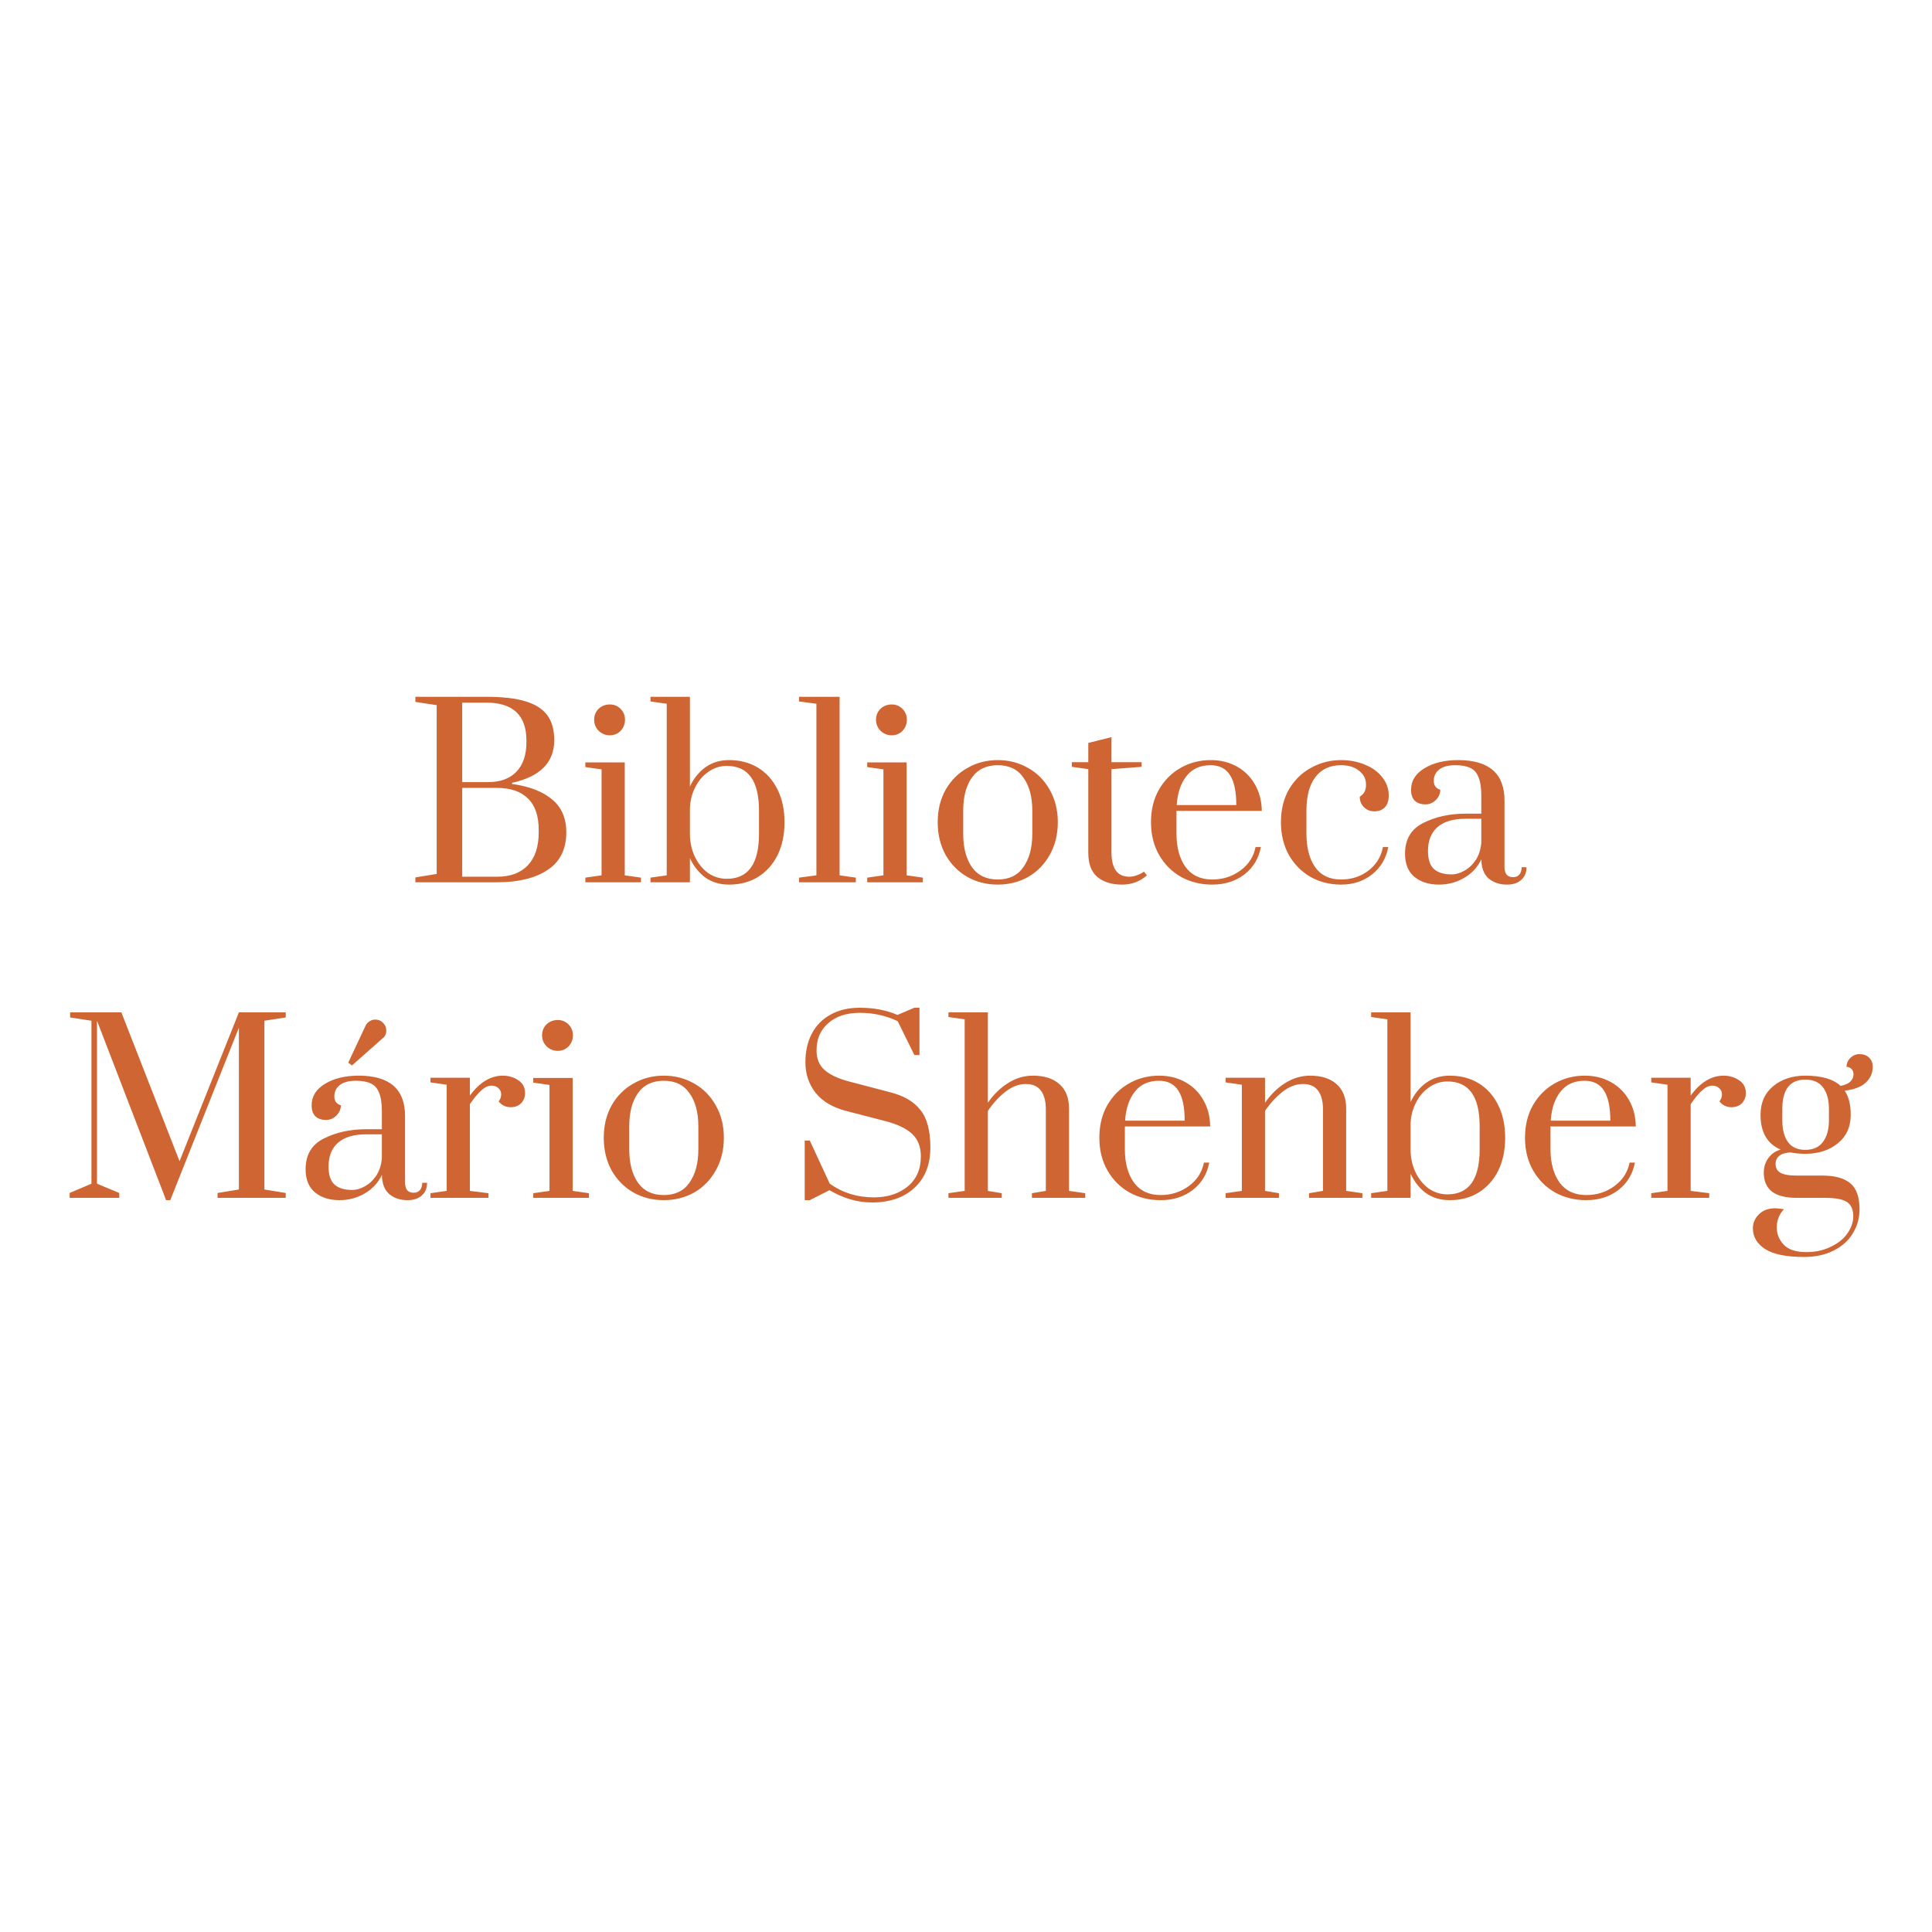 <svg width="300" height="300" viewBox="0 0 300 300" fill="none" xmlns="http://www.w3.org/2000/svg">
<path d="M64.499 136.244L67.811 135.704V109.496L64.499 108.992V108.2H75.479C78.071 108.2 80.135 108.44 81.671 108.92C83.207 109.4 84.323 110.132 85.019 111.116C85.715 112.076 86.063 113.348 86.063 114.932C86.063 118.388 83.879 120.596 79.511 121.556V121.736C82.175 122.096 84.239 122.888 85.703 124.112C87.191 125.336 87.935 127.04 87.935 129.224C87.935 131.864 86.963 133.82 85.019 135.092C83.099 136.364 80.495 137 77.207 137H64.499V136.244ZM75.767 121.448C77.687 121.448 79.163 120.908 80.195 119.828C81.227 118.748 81.743 117.212 81.743 115.22V115.004C81.743 111.068 79.655 109.1 75.479 109.1H71.771V121.448H75.767ZM77.207 136.136C79.247 136.136 80.831 135.548 81.959 134.372C83.087 133.172 83.651 131.468 83.651 129.26V128.864C83.651 126.68 83.087 125.048 81.959 123.968C80.855 122.888 79.271 122.348 77.207 122.348H71.771V136.136H77.207ZM94.707 114.176C94.035 114.176 93.459 113.948 92.979 113.492C92.499 113.012 92.259 112.436 92.259 111.764C92.259 111.092 92.487 110.528 92.943 110.072C93.423 109.616 94.011 109.388 94.707 109.388C95.355 109.388 95.907 109.616 96.363 110.072C96.819 110.528 97.047 111.092 97.047 111.764C97.047 112.436 96.819 113.012 96.363 113.492C95.907 113.948 95.355 114.176 94.707 114.176ZM90.891 137V136.28L93.411 135.92V119.468L90.891 119.108V118.388H97.011V135.92L99.531 136.28V137H90.891ZM113.213 137.36C111.797 137.36 110.573 137 109.541 136.28C108.533 135.536 107.729 134.528 107.129 133.256V137H101.009V136.28L103.529 135.92V109.28L101.009 108.92V108.2H107.129V122.132C107.729 120.86 108.533 119.864 109.541 119.144C110.573 118.4 111.797 118.028 113.213 118.028C114.917 118.028 116.417 118.424 117.713 119.216C119.009 120.008 120.017 121.136 120.737 122.6C121.457 124.04 121.817 125.732 121.817 127.676C121.817 129.62 121.457 131.324 120.737 132.788C120.017 134.228 119.009 135.356 117.713 136.172C116.417 136.964 114.917 137.36 113.213 137.36ZM112.853 136.46C116.189 136.46 117.857 134.132 117.857 129.476V125.876C117.857 121.244 116.189 118.928 112.853 118.928C111.797 118.928 110.837 119.24 109.973 119.864C109.109 120.464 108.425 121.28 107.921 122.312C107.417 123.32 107.153 124.424 107.129 125.624V129.476C107.129 130.7 107.369 131.852 107.849 132.932C108.353 134.012 109.037 134.876 109.901 135.524C110.789 136.148 111.773 136.46 112.853 136.46ZM124.072 137V136.28L126.772 135.92V109.28L124.072 108.92V108.2H130.372V135.92L132.892 136.28V137H124.072ZM138.476 114.176C137.804 114.176 137.228 113.948 136.748 113.492C136.268 113.012 136.028 112.436 136.028 111.764C136.028 111.092 136.256 110.528 136.712 110.072C137.192 109.616 137.78 109.388 138.476 109.388C139.124 109.388 139.676 109.616 140.132 110.072C140.588 110.528 140.816 111.092 140.816 111.764C140.816 112.436 140.588 113.012 140.132 113.492C139.676 113.948 139.124 114.176 138.476 114.176ZM134.66 137V136.28L137.18 135.92V119.468L134.66 119.108V118.388H140.78V135.92L143.3 136.28V137H134.66ZM154.931 137.36C153.203 137.36 151.631 136.964 150.215 136.172C148.799 135.356 147.671 134.216 146.831 132.752C146.015 131.264 145.607 129.572 145.607 127.676C145.607 125.78 146.015 124.1 146.831 122.636C147.671 121.172 148.799 120.044 150.215 119.252C151.631 118.436 153.203 118.028 154.931 118.028C156.659 118.028 158.231 118.436 159.647 119.252C161.063 120.044 162.179 121.172 162.995 122.636C163.835 124.1 164.255 125.78 164.255 127.676C164.255 129.572 163.835 131.264 162.995 132.752C162.179 134.216 161.063 135.356 159.647 136.172C158.231 136.964 156.659 137.36 154.931 137.36ZM154.931 136.568C156.707 136.568 158.039 135.92 158.927 134.624C159.839 133.328 160.295 131.612 160.295 129.476V125.876C160.295 123.74 159.839 122.036 158.927 120.764C158.039 119.468 156.707 118.82 154.931 118.82C153.155 118.82 151.811 119.468 150.899 120.764C150.011 122.036 149.567 123.74 149.567 125.876V129.476C149.567 131.612 150.011 133.328 150.899 134.624C151.811 135.92 153.155 136.568 154.931 136.568ZM174.209 137.36C172.625 137.36 171.353 136.964 170.393 136.172C169.457 135.38 168.989 134.12 168.989 132.392V119.432L166.433 119.072V118.352H168.989V115.364L172.589 114.464V118.352H177.269V119.072L172.589 119.432V132.32C172.589 134.864 173.501 136.136 175.325 136.136C175.709 136.136 176.069 136.076 176.405 135.956C176.765 135.836 177.041 135.716 177.233 135.596C177.449 135.476 177.581 135.392 177.629 135.344L178.097 135.92C177.017 136.88 175.721 137.36 174.209 137.36ZM188.228 137.36C186.452 137.36 184.844 136.964 183.404 136.172C181.964 135.356 180.824 134.216 179.984 132.752C179.144 131.288 178.724 129.596 178.724 127.676C178.724 125.756 179.132 124.076 179.948 122.636C180.788 121.172 181.904 120.044 183.296 119.252C184.712 118.436 186.284 118.028 188.012 118.028C189.524 118.028 190.88 118.364 192.08 119.036C193.28 119.708 194.216 120.644 194.888 121.844C195.56 123.02 195.908 124.376 195.932 125.912H182.684V129.476C182.684 131.588 183.152 133.304 184.088 134.624C185.048 135.92 186.428 136.568 188.228 136.568C189.884 136.568 191.348 136.1 192.62 135.164C193.892 134.228 194.672 133.016 194.96 131.528H195.788C195.452 133.304 194.6 134.72 193.232 135.776C191.864 136.832 190.196 137.36 188.228 137.36ZM191.972 125.012C191.972 122.924 191.648 121.376 191 120.368C190.352 119.336 189.344 118.82 187.976 118.82C186.368 118.82 185.12 119.384 184.232 120.512C183.344 121.64 182.84 123.14 182.72 125.012H191.972ZM208.227 137.36C206.499 137.36 204.927 136.964 203.511 136.172C202.095 135.356 200.967 134.216 200.127 132.752C199.311 131.264 198.903 129.572 198.903 127.676C198.903 125.684 199.335 123.956 200.199 122.492C201.087 121.028 202.239 119.924 203.655 119.18C205.071 118.412 206.595 118.028 208.227 118.028C209.595 118.028 210.843 118.268 211.971 118.748C213.099 119.204 213.987 119.852 214.635 120.692C215.307 121.532 215.643 122.48 215.643 123.536C215.643 124.328 215.439 124.94 215.031 125.372C214.623 125.78 214.083 125.984 213.411 125.984C212.763 125.984 212.223 125.768 211.791 125.336C211.359 124.904 211.143 124.364 211.143 123.716C211.503 123.476 211.755 123.212 211.899 122.924C212.043 122.636 212.115 122.276 212.115 121.844C212.115 120.956 211.755 120.236 211.035 119.684C210.339 119.108 209.403 118.82 208.227 118.82C206.499 118.82 205.167 119.444 204.231 120.692C203.319 121.916 202.863 123.644 202.863 125.876V129.476C202.863 131.612 203.307 133.328 204.195 134.624C205.107 135.92 206.451 136.568 208.227 136.568C209.859 136.568 211.275 136.112 212.475 135.2C213.699 134.264 214.455 133.04 214.743 131.528H215.571C215.235 133.304 214.395 134.72 213.051 135.776C211.731 136.832 210.123 137.36 208.227 137.36ZM223.428 137.36C221.892 137.36 220.632 136.964 219.648 136.172C218.664 135.356 218.172 134.156 218.172 132.572C218.172 130.316 219.12 128.72 221.016 127.784C222.912 126.824 225.108 126.344 227.604 126.344H230.016V123.572C230.016 122.324 229.872 121.364 229.584 120.692C229.32 119.996 228.9 119.516 228.324 119.252C227.748 118.964 226.968 118.82 225.984 118.82C224.856 118.82 224.016 119.048 223.464 119.504C222.912 119.936 222.636 120.524 222.636 121.268C222.636 121.964 222.972 122.42 223.644 122.636C223.644 123.236 223.416 123.764 222.96 124.22C222.504 124.676 221.964 124.904 221.34 124.904C220.668 124.904 220.128 124.724 219.72 124.364C219.312 123.98 219.108 123.404 219.108 122.636C219.108 121.244 219.804 120.128 221.196 119.288C222.588 118.448 224.328 118.028 226.416 118.028C231.216 118.028 233.616 120.116 233.616 124.292V134.588C233.616 135.116 233.724 135.524 233.94 135.812C234.18 136.076 234.516 136.208 234.948 136.208C235.356 136.208 235.68 136.076 235.92 135.812C236.16 135.524 236.28 135.14 236.28 134.66H237.036C237.036 135.5 236.76 136.16 236.208 136.64C235.68 137.12 234.936 137.36 233.976 137.36C232.872 137.36 231.936 137.048 231.168 136.424C230.424 135.776 230.04 134.78 230.016 133.436C229.44 134.66 228.552 135.62 227.352 136.316C226.176 137.012 224.868 137.36 223.428 137.36ZM225.408 135.776C226.056 135.776 226.716 135.584 227.388 135.2C228.084 134.816 228.672 134.264 229.152 133.544C229.632 132.8 229.92 131.912 230.016 130.88V127.136H227.604C225.636 127.136 224.16 127.58 223.176 128.468C222.216 129.332 221.736 130.556 221.736 132.14C221.736 133.46 222.048 134.396 222.672 134.948C223.296 135.5 224.208 135.776 225.408 135.776ZM25.791 186.36L15.063 158.496V183.804L18.519 185.244V186H10.815V185.244L14.199 183.804V158.496L10.887 157.992V157.2H18.843L27.879 180.312L37.095 157.2H44.367V157.992L41.055 158.496V184.704L44.367 185.244V186H33.783V185.244L37.095 184.704V159.576L26.439 186.36H25.791ZM52.709 186.36C51.173 186.36 49.913 185.964 48.929 185.172C47.945 184.356 47.453 183.156 47.453 181.572C47.453 179.316 48.401 177.72 50.297 176.784C52.193 175.824 54.389 175.344 56.885 175.344H59.297V172.572C59.297 171.324 59.153 170.364 58.865 169.692C58.601 168.996 58.181 168.516 57.605 168.252C57.029 167.964 56.249 167.82 55.265 167.82C54.137 167.82 53.297 168.048 52.745 168.504C52.193 168.936 51.917 169.524 51.917 170.268C51.917 170.964 52.253 171.42 52.925 171.636C52.925 172.236 52.697 172.764 52.241 173.22C51.785 173.676 51.245 173.904 50.621 173.904C49.949 173.904 49.409 173.724 49.001 173.364C48.593 172.98 48.389 172.404 48.389 171.636C48.389 170.244 49.085 169.128 50.477 168.288C51.869 167.448 53.609 167.028 55.697 167.028C60.497 167.028 62.897 169.116 62.897 173.292V183.588C62.897 184.116 63.005 184.524 63.221 184.812C63.461 185.076 63.797 185.208 64.229 185.208C64.637 185.208 64.961 185.076 65.201 184.812C65.441 184.524 65.561 184.14 65.561 183.66H66.317C66.317 184.5 66.041 185.16 65.489 185.64C64.961 186.12 64.217 186.36 63.257 186.36C62.153 186.36 61.217 186.048 60.449 185.424C59.705 184.776 59.321 183.78 59.297 182.436C58.721 183.66 57.833 184.62 56.633 185.316C55.457 186.012 54.149 186.36 52.709 186.36ZM54.689 184.776C55.337 184.776 55.997 184.584 56.669 184.2C57.365 183.816 57.953 183.264 58.433 182.544C58.913 181.8 59.201 180.912 59.297 179.88V176.136H56.885C54.917 176.136 53.441 176.58 52.457 177.468C51.497 178.332 51.017 179.556 51.017 181.14C51.017 182.46 51.329 183.396 51.953 183.948C52.577 184.5 53.489 184.776 54.689 184.776ZM54.077 165.012L56.741 159.324C56.861 159.036 57.065 158.796 57.353 158.604C57.641 158.412 57.953 158.316 58.289 158.316C58.745 158.316 59.141 158.484 59.477 158.82C59.813 159.156 59.981 159.552 59.981 160.008C59.981 160.56 59.777 160.98 59.369 161.268L54.653 165.444L54.077 165.012ZM66.843 185.28L69.363 184.92V168.432L66.843 168.072V167.352H72.963V170.124C74.475 168.06 76.179 167.028 78.075 167.028C78.987 167.028 79.791 167.268 80.487 167.748C81.183 168.204 81.531 168.864 81.531 169.728C81.531 170.352 81.327 170.88 80.919 171.312C80.511 171.72 79.971 171.924 79.299 171.924C78.531 171.924 77.907 171.624 77.427 171.024C77.691 170.688 77.823 170.328 77.823 169.944C77.823 169.536 77.679 169.212 77.391 168.972C77.127 168.708 76.767 168.576 76.311 168.576C75.807 168.576 75.291 168.816 74.763 169.296C74.235 169.752 73.635 170.472 72.963 171.456V184.92L75.843 185.28V186H66.843V185.28ZM86.621 163.176C85.949 163.176 85.373 162.948 84.893 162.492C84.413 162.012 84.173 161.436 84.173 160.764C84.173 160.092 84.401 159.528 84.857 159.072C85.337 158.616 85.925 158.388 86.621 158.388C87.269 158.388 87.821 158.616 88.277 159.072C88.733 159.528 88.961 160.092 88.961 160.764C88.961 161.436 88.733 162.012 88.277 162.492C87.821 162.948 87.269 163.176 86.621 163.176ZM82.805 186V185.28L85.325 184.92V168.468L82.805 168.108V167.388H88.925V184.92L91.445 185.28V186H82.805ZM103.075 186.36C101.347 186.36 99.775 185.964 98.359 185.172C96.943 184.356 95.815 183.216 94.975 181.752C94.159 180.264 93.751 178.572 93.751 176.676C93.751 174.78 94.159 173.1 94.975 171.636C95.815 170.172 96.943 169.044 98.359 168.252C99.775 167.436 101.347 167.028 103.075 167.028C104.803 167.028 106.375 167.436 107.791 168.252C109.207 169.044 110.323 170.172 111.139 171.636C111.979 173.1 112.399 174.78 112.399 176.676C112.399 178.572 111.979 180.264 111.139 181.752C110.323 183.216 109.207 184.356 107.791 185.172C106.375 185.964 104.803 186.36 103.075 186.36ZM103.075 185.568C104.851 185.568 106.183 184.92 107.071 183.624C107.983 182.328 108.439 180.612 108.439 178.476V174.876C108.439 172.74 107.983 171.036 107.071 169.764C106.183 168.468 104.851 167.82 103.075 167.82C101.299 167.82 99.955 168.468 99.043 169.764C98.155 171.036 97.711 172.74 97.711 174.876V178.476C97.711 180.612 98.155 182.328 99.043 183.624C99.955 184.92 101.299 185.568 103.075 185.568ZM135.395 186.72C133.163 186.72 130.967 186.084 128.807 184.812L125.747 186.36H124.955V177.108H125.747L128.843 183.804C130.835 185.22 133.115 185.928 135.683 185.928C137.795 185.928 139.535 185.376 140.903 184.272C142.295 183.144 142.991 181.572 142.991 179.556C142.991 178.092 142.547 176.94 141.659 176.1C140.771 175.236 139.331 174.552 137.339 174.048L131.363 172.5C129.275 171.948 127.703 171.012 126.647 169.692C125.591 168.348 125.063 166.764 125.063 164.94C125.063 163.284 125.387 161.82 126.035 160.548C126.707 159.252 127.679 158.256 128.951 157.56C130.223 156.84 131.735 156.48 133.487 156.48C135.671 156.48 137.627 156.852 139.355 157.596L141.983 156.48H142.775V163.824H141.983L139.391 158.568C137.591 157.704 135.635 157.272 133.523 157.272C131.435 157.272 129.791 157.812 128.591 158.892C127.391 159.948 126.791 161.352 126.791 163.104C126.791 164.4 127.211 165.42 128.051 166.164C128.915 166.908 130.175 167.496 131.831 167.928L138.275 169.62C140.363 170.148 141.911 171.06 142.919 172.356C143.951 173.628 144.467 175.572 144.467 178.188C144.467 180.852 143.639 182.94 141.983 184.452C140.351 185.964 138.155 186.72 135.395 186.72ZM147.276 185.28L149.796 184.92V158.28L147.276 157.92V157.2H153.396V171.24C154.284 169.944 155.328 168.924 156.528 168.18C157.728 167.412 159.024 167.028 160.416 167.028C162.144 167.028 163.5 167.46 164.484 168.324C165.492 169.188 165.996 170.472 165.996 172.176V184.92L168.516 185.28V186H160.236V185.28L162.396 184.92V172.248C162.396 171 162.144 170.04 161.64 169.368C161.136 168.672 160.356 168.324 159.3 168.324C158.196 168.324 157.128 168.732 156.096 169.548C155.088 170.34 154.188 171.324 153.396 172.5V184.92L155.556 185.28V186H147.276V185.28ZM180.212 186.36C178.436 186.36 176.828 185.964 175.388 185.172C173.948 184.356 172.808 183.216 171.968 181.752C171.128 180.288 170.708 178.596 170.708 176.676C170.708 174.756 171.116 173.076 171.932 171.636C172.772 170.172 173.888 169.044 175.28 168.252C176.696 167.436 178.268 167.028 179.996 167.028C181.508 167.028 182.864 167.364 184.064 168.036C185.264 168.708 186.2 169.644 186.872 170.844C187.544 172.02 187.892 173.376 187.916 174.912H174.668V178.476C174.668 180.588 175.136 182.304 176.072 183.624C177.032 184.92 178.412 185.568 180.212 185.568C181.868 185.568 183.332 185.1 184.604 184.164C185.876 183.228 186.656 182.016 186.944 180.528H187.772C187.436 182.304 186.584 183.72 185.216 184.776C183.848 185.832 182.18 186.36 180.212 186.36ZM183.956 174.012C183.956 171.924 183.632 170.376 182.984 169.368C182.336 168.336 181.328 167.82 179.96 167.82C178.352 167.82 177.104 168.384 176.216 169.512C175.328 170.64 174.824 172.14 174.704 174.012H183.956ZM190.312 185.28L192.832 184.92V168.432L190.312 168.072V167.352H196.432V171.24C197.32 169.944 198.364 168.924 199.564 168.18C200.764 167.412 202.06 167.028 203.452 167.028C205.18 167.028 206.536 167.46 207.52 168.324C208.528 169.188 209.032 170.472 209.032 172.176V184.92L211.552 185.28V186H203.272V185.28L205.432 184.92V172.248C205.432 171 205.18 170.04 204.676 169.368C204.172 168.672 203.392 168.324 202.336 168.324C201.232 168.324 200.164 168.732 199.132 169.548C198.124 170.34 197.224 171.324 196.432 172.5V184.92L198.592 185.28V186H190.312V185.28ZM225.115 186.36C223.699 186.36 222.475 186 221.443 185.28C220.435 184.536 219.631 183.528 219.031 182.256V186H212.911V185.28L215.431 184.92V158.28L212.911 157.92V157.2H219.031V171.132C219.631 169.86 220.435 168.864 221.443 168.144C222.475 167.4 223.699 167.028 225.115 167.028C226.819 167.028 228.319 167.424 229.615 168.216C230.911 169.008 231.919 170.136 232.639 171.6C233.359 173.04 233.719 174.732 233.719 176.676C233.719 178.62 233.359 180.324 232.639 181.788C231.919 183.228 230.911 184.356 229.615 185.172C228.319 185.964 226.819 186.36 225.115 186.36ZM224.755 185.46C228.091 185.46 229.759 183.132 229.759 178.476V174.876C229.759 170.244 228.091 167.928 224.755 167.928C223.699 167.928 222.739 168.24 221.875 168.864C221.011 169.464 220.327 170.28 219.823 171.312C219.319 172.32 219.055 173.424 219.031 174.624V178.476C219.031 179.7 219.271 180.852 219.751 181.932C220.255 183.012 220.939 183.876 221.803 184.524C222.691 185.148 223.675 185.46 224.755 185.46ZM246.306 186.36C244.53 186.36 242.922 185.964 241.482 185.172C240.042 184.356 238.902 183.216 238.062 181.752C237.222 180.288 236.802 178.596 236.802 176.676C236.802 174.756 237.21 173.076 238.026 171.636C238.866 170.172 239.982 169.044 241.374 168.252C242.79 167.436 244.362 167.028 246.09 167.028C247.602 167.028 248.958 167.364 250.158 168.036C251.358 168.708 252.294 169.644 252.966 170.844C253.638 172.02 253.986 173.376 254.01 174.912H240.762V178.476C240.762 180.588 241.23 182.304 242.166 183.624C243.126 184.92 244.506 185.568 246.306 185.568C247.962 185.568 249.426 185.1 250.698 184.164C251.97 183.228 252.75 182.016 253.038 180.528H253.866C253.53 182.304 252.678 183.72 251.31 184.776C249.942 185.832 248.274 186.36 246.306 186.36ZM250.05 174.012C250.05 171.924 249.726 170.376 249.078 169.368C248.43 168.336 247.422 167.82 246.054 167.82C244.446 167.82 243.198 168.384 242.31 169.512C241.422 170.64 240.918 172.14 240.798 174.012H250.05ZM256.406 185.28L258.926 184.92V168.432L256.406 168.072V167.352H262.526V170.124C264.038 168.06 265.742 167.028 267.638 167.028C268.55 167.028 269.354 167.268 270.05 167.748C270.746 168.204 271.094 168.864 271.094 169.728C271.094 170.352 270.89 170.88 270.482 171.312C270.074 171.72 269.534 171.924 268.862 171.924C268.094 171.924 267.47 171.624 266.99 171.024C267.254 170.688 267.386 170.328 267.386 169.944C267.386 169.536 267.242 169.212 266.954 168.972C266.69 168.708 266.33 168.576 265.874 168.576C265.37 168.576 264.854 168.816 264.326 169.296C263.798 169.752 263.198 170.472 262.526 171.456V184.92L265.406 185.28V186H256.406V185.28ZM290.799 165.66C290.799 166.596 290.451 167.4 289.755 168.072C289.059 168.744 287.955 169.176 286.443 169.368C287.067 170.28 287.379 171.528 287.379 173.112C287.379 174.984 286.707 176.46 285.363 177.54C284.043 178.62 282.363 179.16 280.323 179.16C279.483 179.16 278.715 179.088 278.019 178.944C276.483 179.04 275.715 179.64 275.715 180.744C275.715 181.368 275.967 181.824 276.471 182.112C276.999 182.4 277.827 182.544 278.955 182.544H282.987C284.931 182.544 286.371 182.94 287.307 183.732C288.267 184.524 288.747 185.88 288.747 187.8C288.747 189.144 288.399 190.38 287.703 191.508C287.031 192.636 286.047 193.524 284.751 194.172C283.455 194.844 281.907 195.18 280.107 195.18C277.395 195.18 275.391 194.772 274.095 193.956C272.823 193.14 272.187 192.06 272.187 190.716C272.187 189.9 272.499 189.18 273.123 188.556C273.747 187.932 274.599 187.62 275.679 187.62C275.895 187.62 276.339 187.668 277.011 187.764C276.267 188.556 275.895 189.492 275.895 190.572C275.895 191.604 276.255 192.504 276.975 193.272C277.695 194.04 278.871 194.424 280.503 194.424C281.919 194.424 283.179 194.148 284.283 193.596C285.411 193.068 286.275 192.372 286.875 191.508C287.475 190.644 287.775 189.756 287.775 188.844C287.775 187.836 287.451 187.104 286.803 186.648C286.155 186.216 285.003 186 283.347 186H278.955C277.275 186 276.003 185.676 275.139 185.028C274.299 184.356 273.879 183.372 273.879 182.076C273.879 181.212 274.119 180.456 274.599 179.808C275.103 179.136 275.739 178.704 276.507 178.512C274.419 177.624 273.375 175.824 273.375 173.112C273.375 171.216 274.035 169.728 275.355 168.648C276.675 167.568 278.331 167.028 280.323 167.028C282.843 167.028 284.667 167.556 285.795 168.612C286.467 168.492 286.971 168.276 287.307 167.964C287.643 167.628 287.811 167.256 287.811 166.848C287.811 166.464 287.703 166.176 287.487 165.984C287.271 165.768 287.019 165.66 286.731 165.66C286.731 165.132 286.923 164.676 287.307 164.292C287.715 163.884 288.195 163.68 288.747 163.68C289.347 163.68 289.839 163.86 290.223 164.22C290.607 164.58 290.799 165.06 290.799 165.66ZM283.995 172.212C283.995 170.748 283.683 169.62 283.059 168.828C282.459 168.036 281.547 167.64 280.323 167.64C277.947 167.64 276.759 169.164 276.759 172.212V173.976C276.759 175.392 277.047 176.508 277.623 177.324C278.223 178.14 279.123 178.548 280.323 178.548C281.547 178.548 282.459 178.14 283.059 177.324C283.683 176.508 283.995 175.392 283.995 173.976V172.212Z" fill="#CE6532"/>
</svg>
